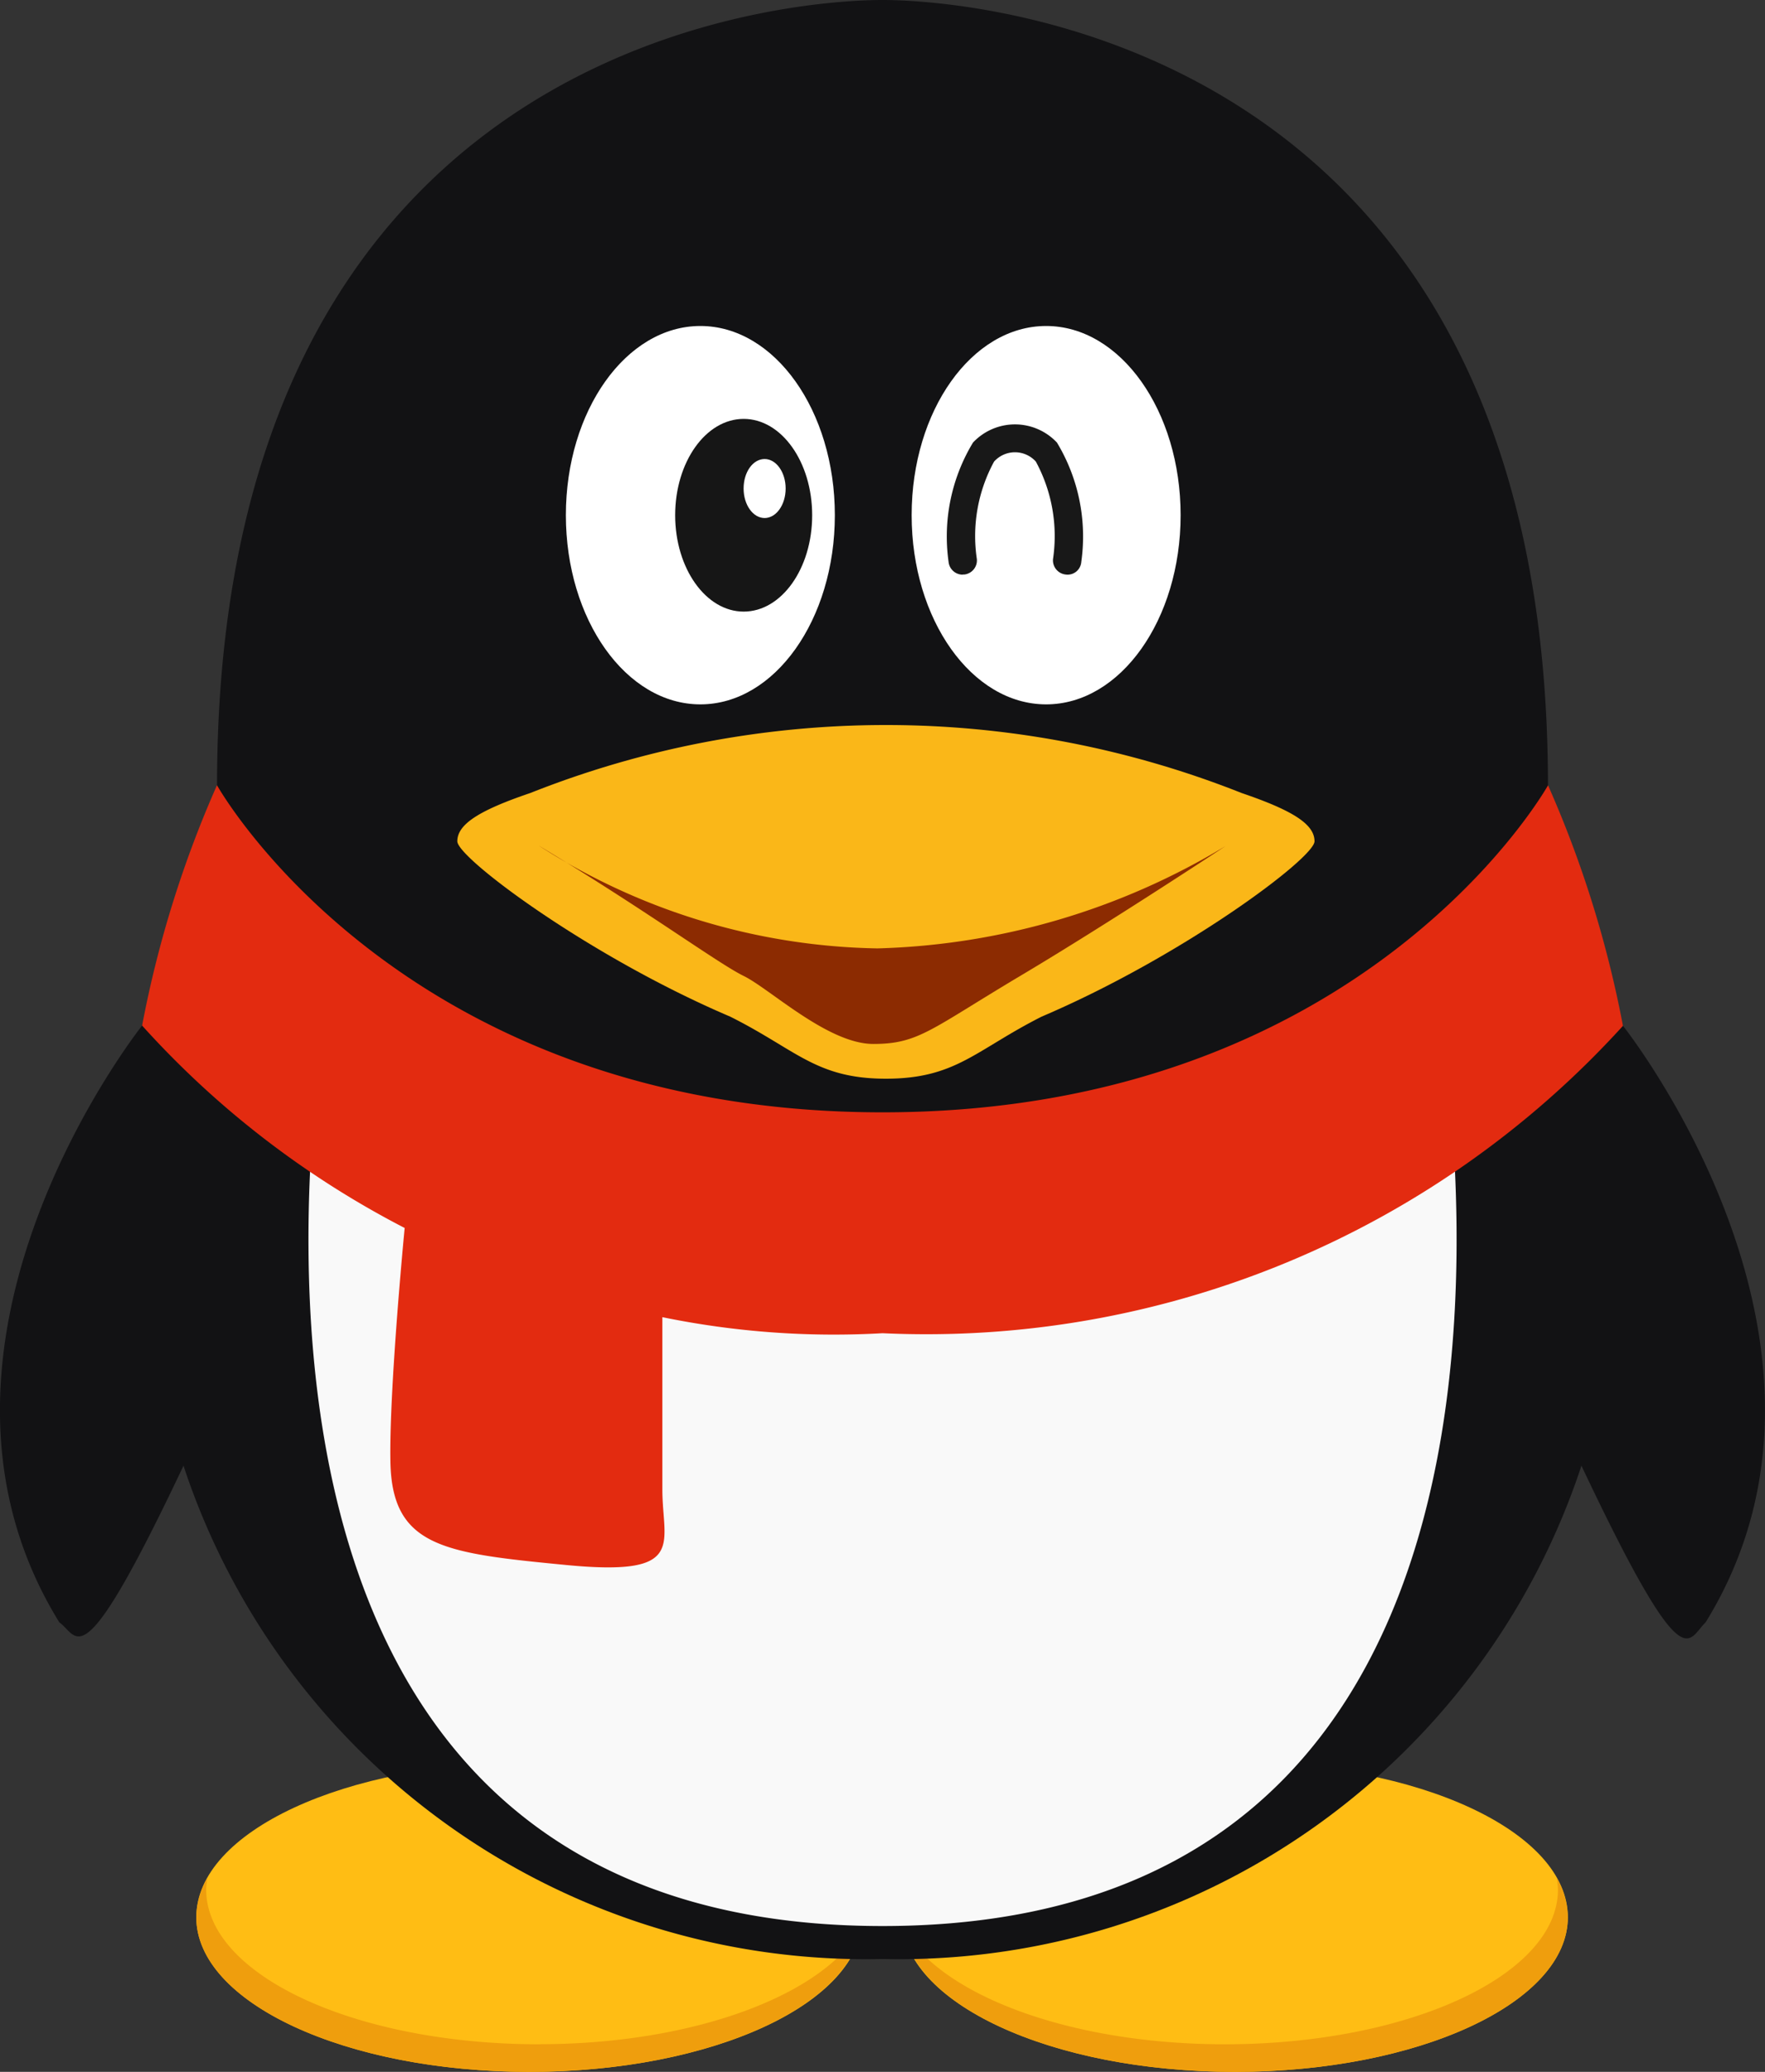 <svg xmlns="http://www.w3.org/2000/svg" viewBox="0 0 26.615 31.244">
  <rect x="0" y="0" width="26.615" height="31.244" fill="#333333" stroke="none"/>
  <defs>
    <style>
      .cls-1 {
        fill: #ffbd14;
      }

      .cls-2 {
        fill: #ef9e0d;
      }

      .cls-3 {
        fill: #121214;
      }

      .cls-4 {
        fill: #fff;
      }

      .cls-5 {
        fill: #161616;
      }

      .cls-6 {
        fill: #181818;
      }

      .cls-7 {
        fill: #fab718;
      }

      .cls-8 {
        fill: #8c2b01;
      }

      .cls-9 {
        fill: #f9f9f9;
      }

      .cls-10 {
        fill: #e32b10;
      }
    </style>
  </defs>
  <g id="social-qq" transform="translate(-133.206 -49.344)">
    <path id="路径_15" data-name="路径 15" class="cls-1" d="M221.76,846.77c0,1.288,2.248,2.333,5.022,2.333s5.022-1.044,5.022-2.333-2.248-2.333-5.022-2.333S221.76,845.482,221.76,846.77Z" transform="translate(-85.594 -768.515)"/>
    <path id="路径_16" data-name="路径 16" class="cls-2" d="M226.931,899.145c-2.773,0-5.022-1.044-5.022-2.333a1.16,1.16,0,0,1,.019-.172,1.2,1.2,0,0,0-.168.588c0,1.288,2.248,2.333,5.022,2.333,2.648,0,4.813-.953,5-2.161-.561,1-2.518,1.744-4.853,1.744Z" transform="translate(-85.594 -818.973)"/>
    <path id="路径_17" data-name="路径 17" class="cls-1" d="M539.989,846.77c0,1.288,2.248,2.333,5.022,2.333s5.022-1.044,5.022-2.333-2.248-2.333-5.022-2.333S539.989,845.482,539.989,846.77Z" transform="translate(-393.185 -768.515)"/>
    <path id="路径_18" data-name="路径 18" class="cls-2" d="M545.44,899.145c2.773,0,5.022-1.044,5.022-2.333a1.163,1.163,0,0,0-.019-.172,1.2,1.2,0,0,1,.168.588c0,1.288-2.248,2.333-5.022,2.333-2.648,0-4.813-.953-5-2.161C541.147,898.4,543.1,899.145,545.44,899.145Z" transform="translate(-393.763 -818.973)"/>
    <path id="路径_19" data-name="路径 19" class="cls-3" d="M157.677,64.81l-1.129-3.625c0-11.8-9.541-11.841-10.035-11.841-.513,0-10.034.039-10.034,11.841l-1.13,3.625s-3.833,4.814-1.248,9c.29.2.312.936,1.872-2.363a10.833,10.833,0,0,0,10.487,7.44v0h.106v0a10.834,10.834,0,0,0,10.487-7.44c1.56,3.3,1.592,2.63,1.872,2.363C161.51,69.623,157.677,64.81,157.677,64.81Z"/>
    <path id="路径_20" data-name="路径 20" class="cls-4" d="M544.448,199.29c0,1.575.908,2.853,2.028,2.853s2.028-1.277,2.028-2.853-.908-2.853-2.028-2.853S544.448,197.715,544.448,199.29Z" transform="translate(-397.495 -142.177)"/>
    <path id="路径_21" data-name="路径 21" class="cls-4" d="M388.48,199.29c0,1.575.908,2.853,2.028,2.853s2.028-1.277,2.028-2.853-.908-2.853-2.028-2.853S388.48,197.715,388.48,199.29Z" transform="translate(-246.741 -142.177)"/>
    <path id="路径_22" data-name="路径 22" class="cls-5" d="M437.781,239.768c0,.8.462,1.453,1.033,1.453s1.033-.65,1.033-1.453-.462-1.453-1.033-1.453S437.781,238.965,437.781,239.768Z" transform="translate(-294.394 -182.654)"/>
    <path id="路径_23" data-name="路径 23" class="cls-6" d="M560.795,243.118a.214.214,0,0,1-.213-.192,2.737,2.737,0,0,1,.368-1.8.868.868,0,0,1,1.266,0,2.741,2.741,0,0,1,.367,1.8.207.207,0,0,1-.235.19.215.215,0,0,1-.191-.235,2.36,2.36,0,0,0-.259-1.468.423.423,0,0,0-.63,0,2.349,2.349,0,0,0-.26,1.468.214.214,0,0,1-.191.235h-.022Z" transform="translate(-413.072 -185.108)"/>
    <path id="路径_24" data-name="路径 24" class="cls-4" d="M468.651,256.85c0,.246.142.445.317.445s.317-.2.317-.445-.142-.445-.317-.445S468.651,256.6,468.651,256.85Z" transform="translate(-324.232 -200.139)"/>
    <path id="路径_25" data-name="路径 25" class="cls-7" d="M351.367,377.452a14.538,14.538,0,0,0-10.727,0c-.787.267-1.1.476-1.1.728s1.991,1.739,4.115,2.644c1,.5,1.293.936,2.348.936s1.349-.431,2.348-.936c2.124-.906,4.115-2.392,4.115-2.644S352.155,377.72,351.367,377.452Z" transform="translate(-199.438 -316.149)"/>
    <path id="路径_26" data-name="路径 26" class="cls-8" d="M376.448,431.1a9.74,9.74,0,0,0,5.1,1.545A10.692,10.692,0,0,0,386.8,431.1s-1.753,1.159-3.1,1.961-1.53,1.025-2.214,1.025-1.56-.832-1.954-1.025-1.478-.995-3.083-1.961Z" transform="translate(-235.111 -368.999)"/>
    <path id="路径_27" data-name="路径 27" class="cls-9" d="M289.246,475.776a14.542,14.542,0,0,1-16.446,0s-3.283,14.79,8.223,14.79S289.246,475.776,289.246,475.776Z" transform="translate(-134.509 -412.177)"/>
    <path id="路径_28" data-name="路径 28" class="cls-10" d="M218.531,403.562s-2.748,4.933-10.036,4.933-10.036-4.933-10.036-4.933a16.605,16.605,0,0,0-1.129,3.625,13.913,13.913,0,0,0,3.959,3.052c-.1,1.06-.23,2.691-.215,3.522.022,1.293.812,1.382,2.646,1.56s1.455-.312,1.455-1.137v-2.6a12.85,12.85,0,0,0,3.32.242,14.192,14.192,0,0,0,11.165-4.635,16.583,16.583,0,0,0-1.129-3.626Z" transform="translate(-61.981 -342.377)"/>
  </g>
</svg>
